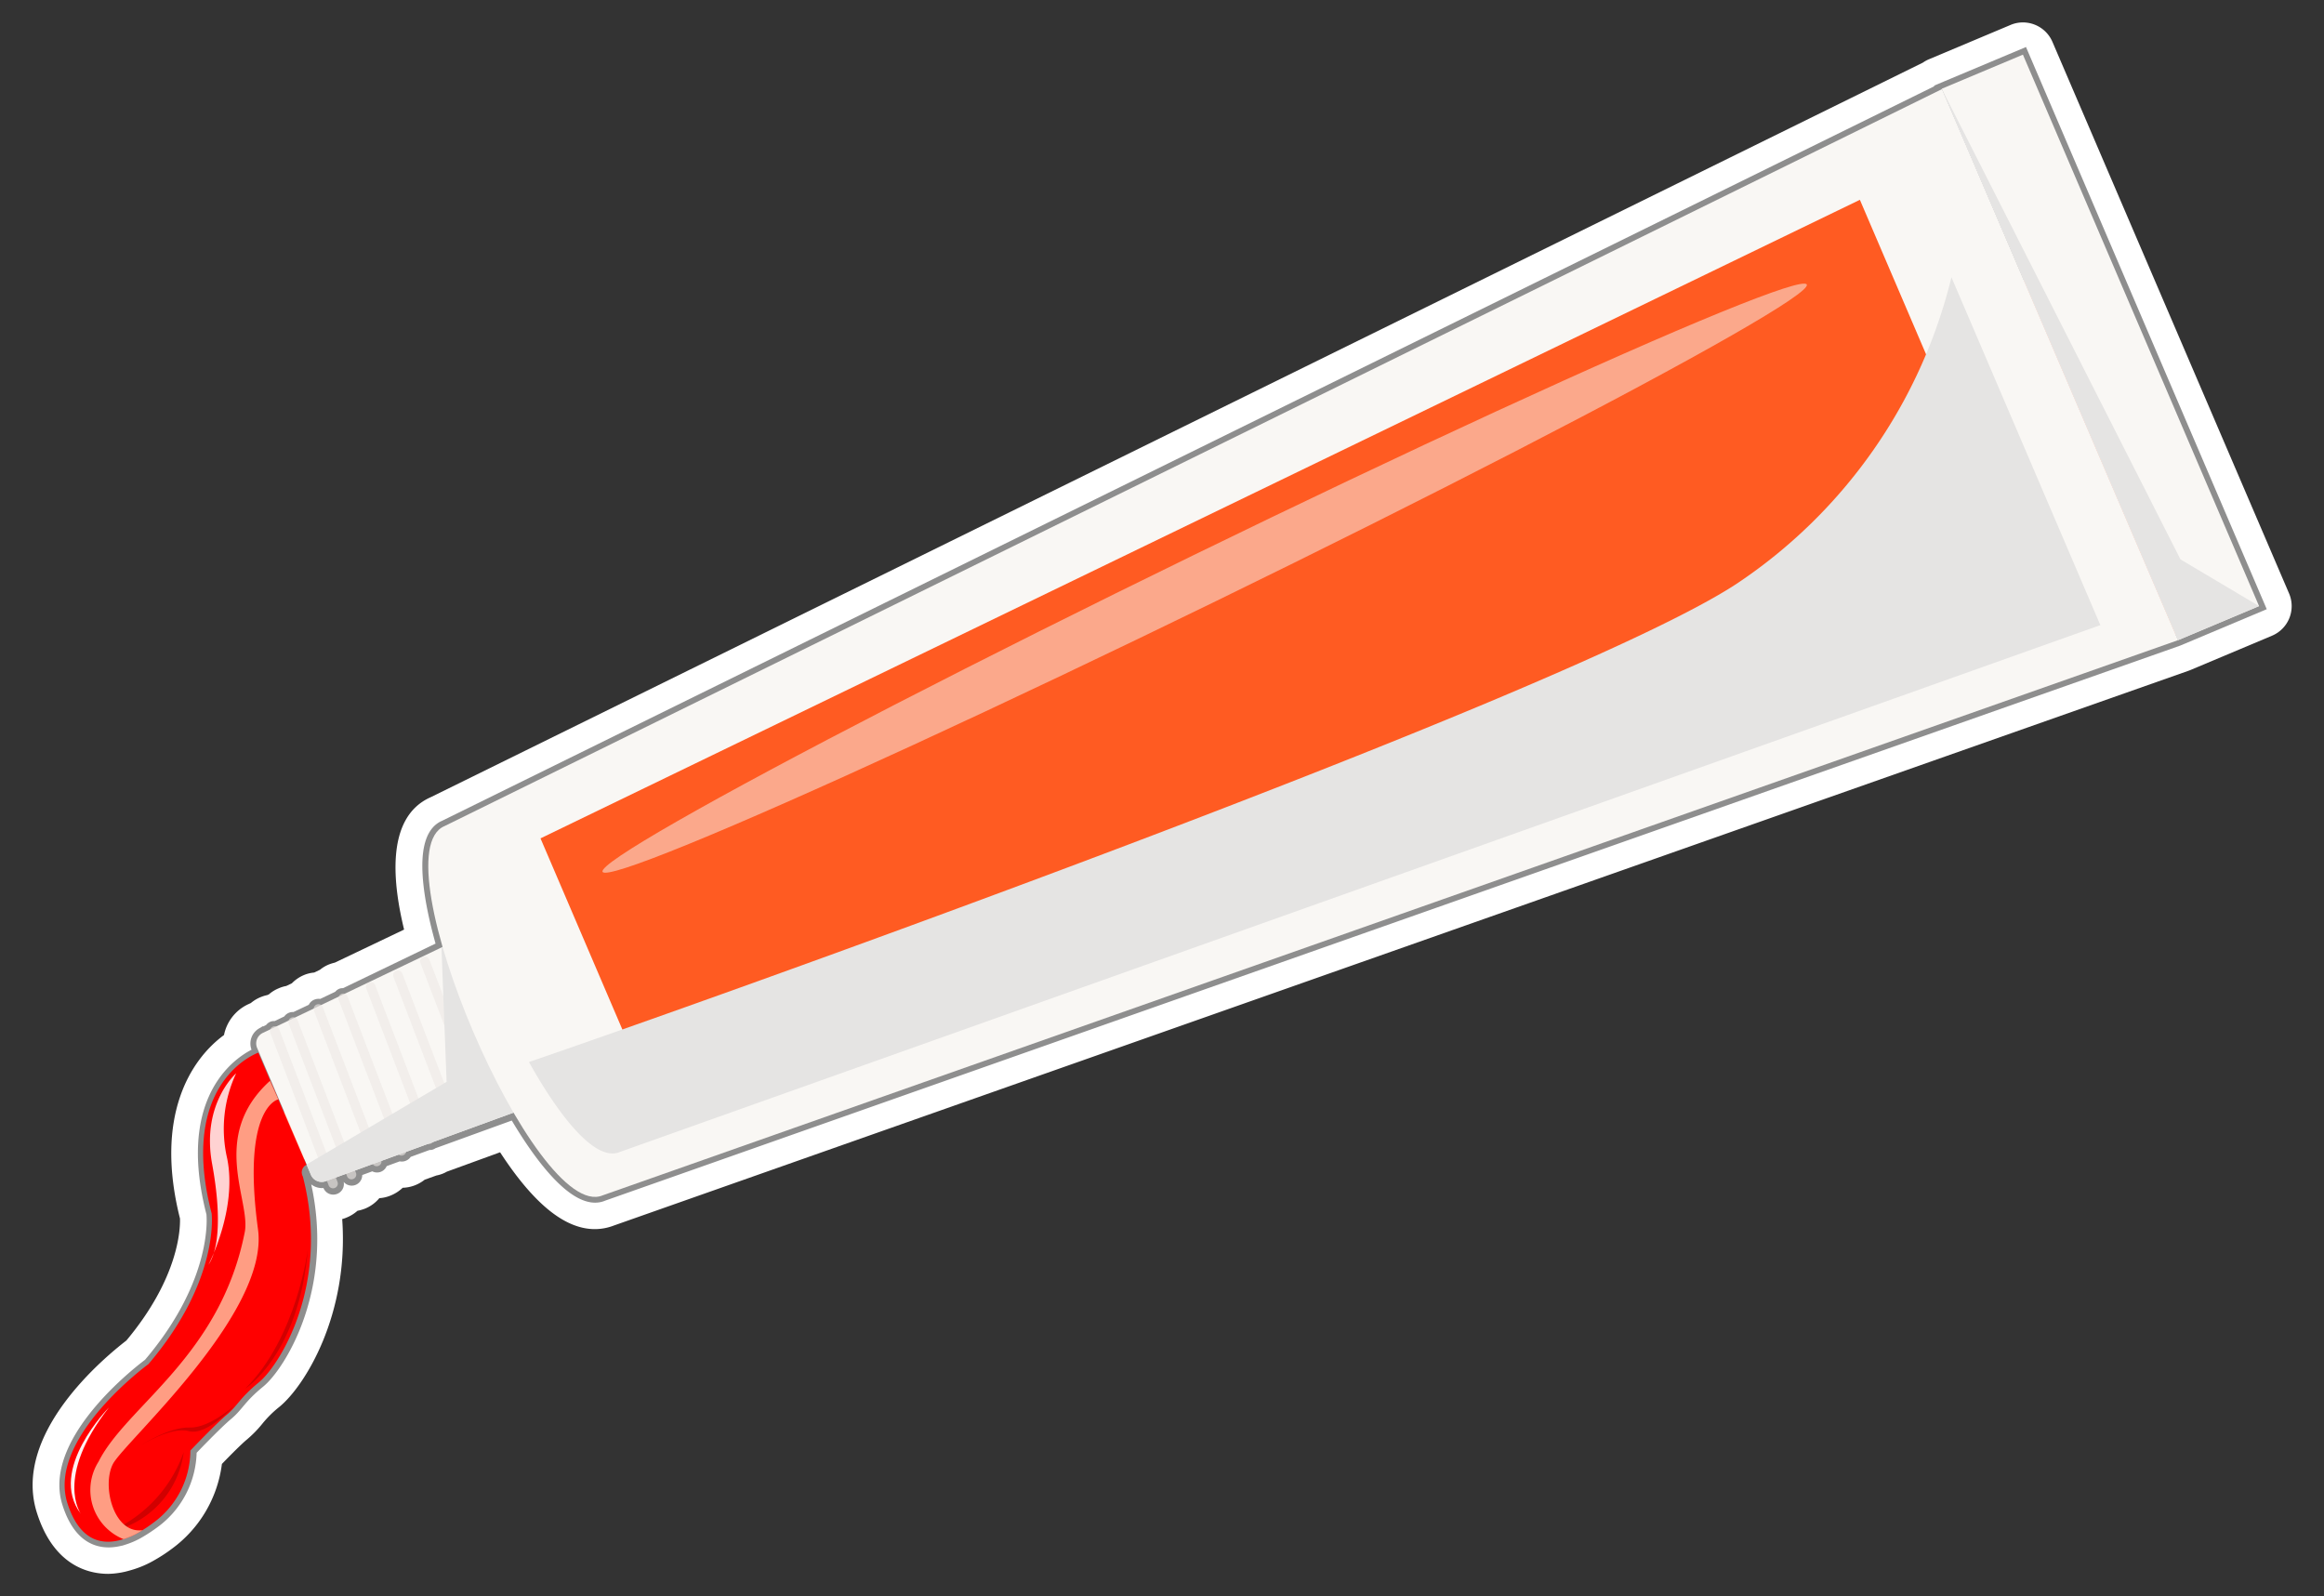 <svg xmlns="http://www.w3.org/2000/svg" xmlns:xlink="http://www.w3.org/1999/xlink" width="198.99" height="136.69" viewBox="0 0 198.99 136.69">
  <rect x="0" y="0" width="198.99" height="136.69" fill="#333333" stroke="none"/>
  <defs>
    <style>
      .a097210c-f495-41d2-9f35-c9ca364a6703 {
        fill: none;
      }

      .a097210c-f495-41d2-9f35-c9ca364a6703, .e84fa32d-acf6-436b-b306-1e184bde5a46 {
        stroke: #323232;
      }

      .a097210c-f495-41d2-9f35-c9ca364a6703, .b465ec66-c787-4711-a2f7-94dec1e1a774, .e84fa32d-acf6-436b-b306-1e184bde5a46 {
        stroke-miterlimit: 10;
      }

      .ba4312a7-43e7-4d9f-8493-705a392151c7 {
        isolation: isolate;
      }

      .e0ecb40e-c33c-497d-a7a4-225975aec971 {
        fill: #fff;
      }

      .b465ec66-c787-4711-a2f7-94dec1e1a774, .b65d6f7a-4309-42de-a208-3776cd195644 {
        fill: #ff9d83;
      }

      .b465ec66-c787-4711-a2f7-94dec1e1a774 {
        stroke: #8e8e8e;
      }

      .ad710ba9-73e0-4ceb-92f8-18c2a38a60be, .bb5dd8fe-5115-44c3-a0d9-133d5cdf8adf {
        fill: #f9f7f4;
      }

      .ea6928b6-8e3a-425b-aaf6-2b49456175a9 {
        fill: #ede8e4;
        opacity: 0.6;
      }

      .aee5ad41-baaf-4340-9c7c-e7ec12836856, .ea6928b6-8e3a-425b-aaf6-2b49456175a9 {
        mix-blend-mode: multiply;
      }

      .aee5ad41-baaf-4340-9c7c-e7ec12836856 {
        fill: #e5e4e3;
      }

      .f45e5c09-04d1-47c0-9878-c956dba91491 {
        fill: #ff5b22;
      }

      .bb5dd8fe-5115-44c3-a0d9-133d5cdf8adf {
        opacity: 0.5;
        mix-blend-mode: screen;
      }

      .ed63e978-d4e6-4832-97af-6df5fe09ab14 {
        fill: red;
      }

      .bccab7fb-fc9a-4b99-a0b2-10d4f3a6f517 {
        fill: #ffd2d2;
      }

      .e981632d-e564-43ac-b42f-6b1d5f966c7e {
        fill: #fff0f0;
      }

      .bf4b712f-3ecf-43ad-867e-ea7ba005c02e {
        fill: #d10000;
      }

      .a8fc5b6c-88cc-4ad5-a435-ba08450ae06e {
        clip-path: url(#b8e8675c-464c-49ec-a5e8-f16d3e7be442);
      }

      .e84fa32d-acf6-436b-b306-1e184bde5a46 {
        fill: #ffb6b6;
      }
    </style>
    <clipPath id="b8e8675c-464c-49ec-a5e8-f16d3e7be442">
      <path class="a097210c-f495-41d2-9f35-c9ca364a6703" d="M238.92,323.12l-2.17-4.43-1.62-3.42-.13-.16c-7.56-15.49-24-49.2-30-62.48-8-17.5-8.09-33.43-20-31.15-3.52.67-11,17.86-13.68,31s-15.11,42-19.13,53.83c-2.08,6.08-4.28,13.43-5.93,19.12h-.11l-.85,3.34c-1,3.57-1.66,5.94-1.66,5.94s7.24-.24,18,2.72l-.27,0-1.79,20.55s0-.09,0-.23l0,.23s-2,6.12,20,4.22c4.31-.37,8-.67,11.3-.89.71,8.68,1.66,20,2.05,24,.67,6.78-.22,18.15-.22,18.15s11.64-6.47,19.67-15.3c7.12-7.84,11.57-12.42,10.52-17,0,0,0,0,0,.06l0-.11v0l0-.1c-.18-1.12-.79-4.79-1.62-9.69l-.77-5.29s-.06-.12-.18-.31c-.28-1.66-.57-3.38-.87-5.14l-1.3-8.08-.1,0c-.38-2.15-.75-4.27-1.11-6.28,5.83-.82,13.29-2,16.48-3.13C238.93,331,240.94,327.07,238.92,323.12Z"/>
    </clipPath>
  </defs>
  <g class="ba4312a7-43e7-4d9f-8493-705a392151c7">
    <g id="a84c3bd0-47d5-4c8a-bde3-3d9eaee6c632" data-name="Layer 5">
      <g>
        <path class="e0ecb40e-c33c-497d-a7a4-225975aec971" d="M9.27,134.77c-1.67,0-4.67-.68-6.11-5.23C1,122.75,9,116.2,10.82,114.79c4.52-5.41,4.62-9.61,4.59-10.45-2.18-8.66.83-13.55,3.77-15.71A3.72,3.72,0,0,1,21.24,86l.24-.11a3.13,3.13,0,0,1,.8-.49,3.22,3.22,0,0,1,.6-.19l.14-.06a3,3,0,0,1,.84-.52,2.88,2.88,0,0,1,.65-.2l.48-.23a3.16,3.16,0,0,1,1-.69,2.9,2.9,0,0,1,.91-.23l.5-.24a3,3,0,0,1,.73-.44,3.74,3.74,0,0,1,.54-.17l5.93-2.83c-.9-3.71-1.7-9.57,2.27-11.33L164.65,5.36a2.65,2.65,0,0,1,.55-.3l6.94-2.92a2.7,2.7,0,0,1,1.07-.22,2.75,2.75,0,0,1,2.53,1.67L196,50.82a2.75,2.75,0,0,1-1.47,3.62l-6.94,2.92-.15.06L52.57,104.94a4.55,4.55,0,0,1-1.64.31c-2.56,0-5.23-2.16-8.11-6.58l-4.56,1.66a2.8,2.8,0,0,1-.3.15,3,3,0,0,1-.6.18l-1,.36a3.18,3.18,0,0,1-1.88.69h0a3.29,3.29,0,0,1-1,.65,3.08,3.08,0,0,1-1,.24,3.11,3.11,0,0,1-1.19.88,3.5,3.5,0,0,1-.68.2,3.26,3.26,0,0,1-.91.57,2.7,2.7,0,0,1-.4.14c.59,8.16-3.19,14.3-5.39,16.09a9.38,9.38,0,0,0-1.46,1.45,9.86,9.86,0,0,1-1.3,1.33c-.45.37-1.38,1.3-2.15,2.1a10.65,10.65,0,0,1-4.28,7.26,13.67,13.67,0,0,1-1.43.94,8.73,8.73,0,0,1-2,.87l-.21.06A6.94,6.94,0,0,1,9.27,134.77Z"/>
        <path class="b465ec66-c787-4711-a2f7-94dec1e1a774" d="M166.26,7.6l7,16.43-7-16.4L38.06,70.74c-2,.84-1.67,5.14-.17,10.33l-.13.06h0l-8.3,4a.42.42,0,0,0-.22,0,.41.41,0,0,0-.2.19l-1.58.75a.44.44,0,0,0-.37,0,.39.39,0,0,0-.24.33l-1.65.78a.4.4,0,0,0-.5.24l-1.1.53a.43.43,0,0,0-.25,0,.41.41,0,0,0-.22.21l-.7.34A1,1,0,0,0,22,89.7l2.36,5.51c-1.09-2.5-2.21-5.1-2.19-5.07s-6.94,2.4-4,13.76c0,0,.72,5.72-5.41,12.91,0,0-8.7,6.35-6.94,11.9,1.07,3.37,3.09,3.61,4.78,3.08h0a6.56,6.56,0,0,0,1.38-.62,13.36,13.36,0,0,0,1.14-.75,7.67,7.67,0,0,0,3.22-6.22s2.15-2.26,3.11-3.06,1.09-1.42,2.78-2.8,6.14-8.3,3.74-17.61a.72.72,0,0,1,.3-1l.39.92a1,1,0,0,0,1.24.53l.12,0,.14.36a.4.4,0,0,0,.54.22h0a.4.4,0,0,0,.22-.51l-.13-.35.87-.32.08.19a.4.4,0,0,0,.75-.29l-.06-.18,1.53-.56a.41.41,0,0,0,.48.13.4.4,0,0,0,.24-.39l1.53-.56a.42.42,0,0,0,.38,0h0a.41.41,0,0,0,.22-.26l1.92-.7a.29.29,0,0,0,.18,0,.41.41,0,0,0,.13-.08l7-2.54c2.72,4.66,5.63,7.88,7.61,7L186.49,54.82l6.94-2.92L183.32,28.29,173.21,4.68Z"/>
        <g>
          <g>
            <path class="ad710ba9-73e0-4ceb-92f8-18c2a38a60be" d="M44.72,95l-16.84,6.15a1,1,0,0,1-1.24-.53L22,89.7a1,1,0,0,1,.48-1.24l16.16-7.73a1,1,0,0,1,1.33.48l5.37,12.55A1,1,0,0,1,44.72,95Z"/>
            <path class="ea6928b6-8e3a-425b-aaf6-2b49456175a9" d="M41,95.53,36,82.46a.41.41,0,0,1,.23-.51h0a.4.4,0,0,1,.53.22l5,13.07a.39.39,0,0,1-.22.51h0A.4.4,0,0,1,41,95.53Z"/>
            <path class="ea6928b6-8e3a-425b-aaf6-2b49456175a9" d="M38.69,96.73l-5-13.08a.4.4,0,0,1,.22-.51h0a.41.41,0,0,1,.54.23l5,13.07a.41.41,0,0,1-.23.51h0A.4.4,0,0,1,38.69,96.73Z"/>
            <path class="ea6928b6-8e3a-425b-aaf6-2b49456175a9" d="M36.36,97.71l-5-13.07a.4.4,0,0,1,.23-.51h0a.4.4,0,0,1,.53.22l5,13.08a.39.39,0,0,1-.23.5h0A.4.4,0,0,1,36.36,97.71Z"/>
            <path class="ea6928b6-8e3a-425b-aaf6-2b49456175a9" d="M34,98.7,29,85.62a.41.41,0,0,1,.23-.51h0a.4.4,0,0,1,.53.22l5,13.08a.4.4,0,0,1-.22.51h0A.4.4,0,0,1,34,98.7Z"/>
            <path class="ea6928b6-8e3a-425b-aaf6-2b49456175a9" d="M31.88,99.61l-5-13.08a.41.41,0,0,1,.23-.51h0a.4.4,0,0,1,.53.22l5,13.08a.4.4,0,0,1-.22.51h0A.4.4,0,0,1,31.88,99.61Z"/>
            <path class="ea6928b6-8e3a-425b-aaf6-2b49456175a9" d="M29.72,100.73l-5-13.08a.4.4,0,0,1,.22-.51h0a.41.41,0,0,1,.54.22l5,13.08a.4.4,0,0,1-.22.51h0A.4.4,0,0,1,29.72,100.73Z"/>
            <path class="ea6928b6-8e3a-425b-aaf6-2b49456175a9" d="M28.14,101.5l-5-13.08a.41.41,0,0,1,.23-.51h0a.4.4,0,0,1,.53.22l5,13.08a.4.4,0,0,1-.22.51h0A.4.4,0,0,1,28.14,101.5Z"/>
            <path class="aee5ad41-baaf-4340-9c7c-e7ec12836856" d="M26.64,100.66l-.4-.94,12-7.08-.44-11.51.83-.4a1,1,0,0,1,1.33.48l5.37,12.55A1,1,0,0,1,44.72,95l-16.84,6.15A1,1,0,0,1,26.64,100.66Z"/>
            <path class="ad710ba9-73e0-4ceb-92f8-18c2a38a60be" d="M186.49,54.82,51.6,102.36c-5.74,2.41-19.28-29.2-13.54-31.62L166.28,7.63Z"/>
            <polygon class="ad710ba9-73e0-4ceb-92f8-18c2a38a60be" points="173.21 4.68 183.32 28.29 193.43 51.9 186.49 54.82 176.38 31.21 166.26 7.6 173.21 4.68"/>
            <polygon class="f45e5c09-04d1-47c0-9878-c956dba91491" points="174.73 53.25 56.55 95.77 46.28 71.79 159.25 17.11 174.73 53.25"/>
            <polygon class="aee5ad41-baaf-4340-9c7c-e7ec12836856" points="176.38 31.21 166.26 7.6 186.7 47.9 193.43 51.9 193.43 51.9 186.49 54.82 176.38 31.21"/>
            <path class="aee5ad41-baaf-4340-9c7c-e7ec12836856" d="M148.68,50a44.08,44.08,0,0,0,18.41-26.26l12.75,29.79L53.06,98.65c-2,.84-5-2.75-7.77-7.71C58.85,86.32,134.09,59.57,148.68,50Z"/>
            <ellipse class="bb5dd8fe-5115-44c3-a0d9-133d5cdf8adf" cx="103.15" cy="49.52" rx="57.36" ry="2.19" transform="translate(-11.27 50.22) rotate(-26)"/>
          </g>
          <g>
            <path class="ed63e978-d4e6-4832-97af-6df5fe09ab14" d="M22.12,90.14s-6.94,2.4-4,13.76c0,0,.72,5.72-5.41,12.91,0,0-8.7,6.35-6.94,11.9s6.08,2.65,7.31,1.72a7.67,7.67,0,0,0,3.22-6.22s2.15-2.26,3.11-3.06,1.09-1.42,2.78-2.8,6.14-8.3,3.74-17.61a.72.72,0,0,1,.31-1S22.09,90.09,22.12,90.14Z"/>
            <path class="bccab7fb-fc9a-4b99-a0b2-10d4f3a6f517" d="M20.22,91.91s-3,2.6-2.06,7.74.38,7.65-.31,8.65c0,0,2.49-4.75,1.6-9.11A11.21,11.21,0,0,1,20.22,91.91Z"/>
            <path class="e981632d-e564-43ac-b42f-6b1d5f966c7e" d="M9.33,120.52s-5.3,5.35-2.4,9.12C6.93,129.64,4.63,126.51,9.33,120.52Z"/>
            <path class="bf4b712f-3ecf-43ad-867e-ea7ba005c02e" d="M15.73,124.34a8,8,0,0,1-6.34,6.82A11.6,11.6,0,0,0,15.73,124.34Z"/>
            <path class="bf4b712f-3ecf-43ad-867e-ea7ba005c02e" d="M11.93,123.84s2.68-1.73,4.24-1.29,4-2.28,4.15-2.4-2.28,2.16-4.07,2.09S11.93,123.84,11.93,123.84Z"/>
            <path class="bf4b712f-3ecf-43ad-867e-ea7ba005c02e" d="M21,118.91S25.6,116,26.36,107C26.36,107,25.43,114.51,21,118.91Z"/>
            <path class="b65d6f7a-4309-42de-a208-3776cd195644" d="M23.83,94.14s-3.16.61-1.74,11.12c1,7.2-11.45,18.23-12.42,20.1s.06,6,2.53,5.67a6.29,6.29,0,0,1-1.62.77,4.54,4.54,0,0,1-2.14-6.64c2.39-4.77,10.43-9,12.52-19.67.52-2.68-3.05-8.21,2.16-12.94Z"/>
          </g>
        </g>
      </g>
    </g>
    <g id="a8f53356-aa3a-4db6-be9f-6b97d222c7ba" data-name="Layer 12">
      <g>
        <g class="a8fc5b6c-88cc-4ad5-a435-ba08450ae06e">
          <g>
            <g>
              <g>
                <path class="e84fa32d-acf6-436b-b306-1e184bde5a46" d="M108.15,134.18a1.69,1.69,0,0,0,1.44-.8,1.61,1.61,0,0,0-.59-2.23l-.13-.08a1.7,1.7,0,0,0-1.69,0v2.82l.13.07A1.64,1.64,0,0,0,108.15,134.18Z"/>
                <path class="e84fa32d-acf6-436b-b306-1e184bde5a46" d="M133.45,122.34a1.68,1.68,0,0,0-2.14,1l-.05.14a1.61,1.61,0,0,0,1,2.1,1.71,1.71,0,0,0,.59.11,1.66,1.66,0,0,0,1.55-1.06l.07-.16A1.63,1.63,0,0,0,133.45,122.34Z"/>
                <path class="e84fa32d-acf6-436b-b306-1e184bde5a46" d="M131,127.66a1.68,1.68,0,0,0-2.34.2l-.1.11a1.6,1.6,0,0,0,.17,2.29,1.69,1.69,0,0,0,2.35-.16l.12-.14A1.6,1.6,0,0,0,131,127.66Z"/>
                <path class="e84fa32d-acf6-436b-b306-1e184bde5a46" d="M124.48,131.23l-.13.07a1.61,1.61,0,0,0-.64,2.22,1.68,1.68,0,0,0,1.45.83,1.72,1.72,0,0,0,.82-.21l.16-.09a1.61,1.61,0,0,0,.61-2.22A1.68,1.68,0,0,0,124.48,131.23Z"/>
                <path class="e84fa32d-acf6-436b-b306-1e184bde5a46" d="M128.92,108.75a1.68,1.68,0,0,0,2.33.27,1.6,1.6,0,0,0,.63-1.36h-3.42a1.52,1.52,0,0,0,.36,1Z"/>
                <path class="e84fa32d-acf6-436b-b306-1e184bde5a46" d="M133.91,116.49a1.65,1.65,0,0,0-1.67,1.63v.15a1.64,1.64,0,0,0,1.65,1.64h0a1.65,1.65,0,0,0,1.66-1.61v-.18A1.64,1.64,0,0,0,133.91,116.49Z"/>
                <path class="e84fa32d-acf6-436b-b306-1e184bde5a46" d="M131.47,113.38a1.65,1.65,0,0,0,1.58,1.12,1.57,1.57,0,0,0,.52-.08,1.62,1.62,0,0,0,1.06-2l-.06-.17a1.66,1.66,0,0,0-2.11-1,1.62,1.62,0,0,0-1,2.06C131.44,113.29,131.45,113.34,131.47,113.38Z"/>
                <path class="e84fa32d-acf6-436b-b306-1e184bde5a46" d="M119.42,133l-.15,0a1.63,1.63,0,0,0,.26,3.24l.27,0,.18,0a1.63,1.63,0,1,0-.56-3.21Z"/>
                <path class="e84fa32d-acf6-436b-b306-1e184bde5a46" d="M114,133l-.15,0a1.67,1.67,0,0,0-2,1.29,1.64,1.64,0,0,0,1.32,1.91l.18,0,.3,0a1.66,1.66,0,0,0,1.64-1.34A1.64,1.64,0,0,0,114,133Z"/>
              </g>
              <g>
                <path class="e84fa32d-acf6-436b-b306-1e184bde5a46" d="M110.8,108.75a1.19,1.19,0,0,0,.58-.15l.1,0a1.19,1.19,0,0,0,.61-.89H109.6a1.12,1.12,0,0,0,.15.49A1.22,1.22,0,0,0,110.8,108.75Z"/>
                <path class="e84fa32d-acf6-436b-b306-1e184bde5a46" d="M122.55,108.78l.1,0a1.17,1.17,0,0,0,.62.18,1.21,1.21,0,0,0,1-.56,1.17,1.17,0,0,0,.16-.79H122A1.16,1.16,0,0,0,122.55,108.78Z"/>
                <path class="e84fa32d-acf6-436b-b306-1e184bde5a46" d="M128.82,121.16a1.21,1.21,0,0,0-1.54.7l0,.1a1.16,1.16,0,0,0,.7,1.51,1.25,1.25,0,0,0,.42.08,1.21,1.21,0,0,0,1.13-.76s0-.08,0-.12A1.17,1.17,0,0,0,128.82,121.16Z"/>
                <path class="e84fa32d-acf6-436b-b306-1e184bde5a46" d="M122.34,127.58l-.09,0a1.16,1.16,0,0,0-.46,1.6,1.22,1.22,0,0,0,1,.6,1.26,1.26,0,0,0,.59-.15l.11-.06A1.16,1.16,0,0,0,124,128,1.22,1.22,0,0,0,122.34,127.58Z"/>
                <path class="e84fa32d-acf6-436b-b306-1e184bde5a46" d="M127.36,114.6l0,.1a1.21,1.21,0,0,0,1.14.81,1.19,1.19,0,0,0,.37-.06,1.17,1.17,0,0,0,.77-1.48s0-.09,0-.13a1.21,1.21,0,0,0-1.52-.73A1.16,1.16,0,0,0,127.36,114.6Z"/>
                <path class="e84fa32d-acf6-436b-b306-1e184bde5a46" d="M125.55,111.36a1.22,1.22,0,0,0,.94.44,1.2,1.2,0,0,0,.74-.25,1.16,1.16,0,0,0,.2-1.65l-.08-.1a1.21,1.21,0,0,0-1.69-.18,1.15,1.15,0,0,0-.18,1.65Z"/>
                <path class="e84fa32d-acf6-436b-b306-1e184bde5a46" d="M129.15,116.94a1.19,1.19,0,0,0-1.2,1.18v.11a1.18,1.18,0,0,0,1.19,1.18h0a1.19,1.19,0,0,0,1.2-1.16v-.13A1.19,1.19,0,0,0,129.15,116.94Z"/>
                <path class="e84fa32d-acf6-436b-b306-1e184bde5a46" d="M125.33,125.14l-.07.08a1.16,1.16,0,0,0,.12,1.66,1.24,1.24,0,0,0,.79.29,1.19,1.19,0,0,0,.9-.41l.09-.1A1.16,1.16,0,0,0,127,125,1.23,1.23,0,0,0,125.33,125.14Z"/>
                <path class="e84fa32d-acf6-436b-b306-1e184bde5a46" d="M114.81,128.84l-.1,0a1.2,1.2,0,0,0-1.41.93,1.17,1.17,0,0,0,1,1.38l.13,0a.82.82,0,0,0,.22,0,1.2,1.2,0,0,0,1.18-1A1.19,1.19,0,0,0,114.81,128.84Z"/>
                <path class="e84fa32d-acf6-436b-b306-1e184bde5a46" d="M108.06,126.71a1.17,1.17,0,0,0,.16-1.66l-.07-.08a1.19,1.19,0,0,0-1-.43V127l.11,0A1.25,1.25,0,0,0,108.06,126.71Z"/>
                <path class="e84fa32d-acf6-436b-b306-1e184bde5a46" d="M118.7,128.86l-.11,0a1.17,1.17,0,0,0-1,1.34,1.2,1.2,0,0,0,1.19,1H119l.13,0a1.18,1.18,0,1,0-.4-2.32Z"/>
                <path class="e84fa32d-acf6-436b-b306-1e184bde5a46" d="M111.17,127.52l-.09-.06a1.22,1.22,0,0,0-1.65.41,1.16,1.16,0,0,0,.41,1.61l.12.06a1.2,1.2,0,0,0,1.64-.41A1.15,1.15,0,0,0,111.17,127.52Z"/>
                <path class="e84fa32d-acf6-436b-b306-1e184bde5a46" d="M108.37,111a.46.46,0,0,0,.07-.07,1.16,1.16,0,0,0-.1-1.66,1.21,1.21,0,0,0-1.16-.24v2.34a.92.92,0,0,0,.29,0A1.19,1.19,0,0,0,108.37,111Z"/>
                <path class="e84fa32d-acf6-436b-b306-1e184bde5a46" d="M107.19,111.51a1.27,1.27,0,0,0,.28,0v-.25a.85.85,0,0,1-.23,0Z"/>
                <path class="e84fa32d-acf6-436b-b306-1e184bde5a46" d="M107.29,126.85h-.11v.25h.11Z"/>
                <path class="e84fa32d-acf6-436b-b306-1e184bde5a46" d="M110.29,129.8l.27,0v-.25a.82.82,0,0,1-.22,0Z"/>
                <path class="e84fa32d-acf6-436b-b306-1e184bde5a46" d="M123,109.1a1.24,1.24,0,0,0,.27,0v-.25a.82.82,0,0,1-.22,0Z"/>
                <path class="e84fa32d-acf6-436b-b306-1e184bde5a46" d="M128.08,123.64a1.33,1.33,0,0,0,.28,0v-.25a.82.82,0,0,1-.22,0Z"/>
                <path class="e84fa32d-acf6-436b-b306-1e184bde5a46" d="M128.25,115.6a1.33,1.33,0,0,0,.28,0v-.25l-.22,0Z"/>
                <path class="e84fa32d-acf6-436b-b306-1e184bde5a46" d="M128.92,119.26l0,.25.27,0h0v-.24A.83.83,0,0,1,128.92,119.26Z"/>
                <path class="e84fa32d-acf6-436b-b306-1e184bde5a46" d="M110.52,108.85l.28,0v-.24a.91.91,0,0,1-.23,0Z"/>
                <path class="e84fa32d-acf6-436b-b306-1e184bde5a46" d="M126.21,111.9a1.33,1.33,0,0,0,.28,0v-.25l-.23,0Z"/>
                <path class="e84fa32d-acf6-436b-b306-1e184bde5a46" d="M118.5,131.31a1.27,1.27,0,0,0,.28,0v-.25l-.23,0Z"/>
                <path class="e84fa32d-acf6-436b-b306-1e184bde5a46" d="M114.37,131l-.05.25h0l.24,0v-.25l-.19,0Z"/>
                <path class="e84fa32d-acf6-436b-b306-1e184bde5a46" d="M125.89,127.26a1.27,1.27,0,0,0,.28,0V127l-.23,0Z"/>
                <path class="e84fa32d-acf6-436b-b306-1e184bde5a46" d="M122.56,129.93a1.32,1.32,0,0,0,.28,0v-.24a.91.91,0,0,1-.23,0Z"/>
              </g>
              <path class="e84fa32d-acf6-436b-b306-1e184bde5a46" d="M117.22,120.81a.26.26,0,0,1-.25-.21.24.24,0,0,1,.21-.27h0a.26.26,0,0,1,.29.2.25.25,0,0,1-.21.28h-.06Zm-.86,0h-.08a.24.24,0,0,1-.19-.28.24.24,0,0,1,.29-.2h0a.24.24,0,0,1,0,.48Zm1.69-.28a.24.24,0,0,1-.12-.45h0a.25.25,0,0,1,.34.09.24.24,0,0,1-.09.33h0A.24.24,0,0,1,118.05,120.52Zm-2.52,0a.2.2,0,0,1-.13,0h0a.24.24,0,0,1-.09-.33.26.26,0,0,1,.34-.09l0,0a.23.23,0,0,1,.09.33A.27.27,0,0,1,115.53,120.5Zm3.21-.53a.23.23,0,0,1-.16-.06.23.23,0,0,1,0-.34h0a.24.24,0,1,1,.37.31v0A.24.24,0,0,1,118.74,120Zm-3.89,0a.27.27,0,0,1-.19-.08l0,0a.25.25,0,0,1,0-.34.25.25,0,0,1,.35,0v0a.24.24,0,0,1,0,.34A.24.24,0,0,1,114.85,119.93Zm4.34-.7-.09,0a.24.24,0,0,1-.14-.31v0a.24.24,0,0,1,.31-.14.23.23,0,0,1,.15.31v0A.25.25,0,0,1,119.19,119.23Zm-4.77,0a.25.25,0,0,1-.24-.16v0a.24.24,0,0,1,.16-.3.23.23,0,0,1,.31.15v0a.25.25,0,0,1-.15.31Zm4.93-.8h0a.23.23,0,0,1-.24-.25v0a.25.25,0,0,1,.49,0v0A.25.25,0,0,1,119.35,118.38Zm-5.08,0h0a.26.26,0,0,1-.25-.25v0a.23.23,0,0,1,.24-.23h0a.24.24,0,0,1,.24.24v0A.25.25,0,0,1,114.27,118.33Zm5-.76a.24.24,0,0,1-.23-.16v0a.25.25,0,0,1,.16-.31.24.24,0,0,1,.31.15v0a.24.24,0,0,1-.16.3Zm-4.79-.1h-.08a.25.25,0,0,1-.15-.31v0a.27.27,0,0,1,.32-.14.24.24,0,0,1,.14.32v0A.27.27,0,0,1,114.43,117.47Zm4.37-.66a.25.25,0,0,1-.19-.09v0a.24.24,0,0,1,0-.34.25.25,0,0,1,.35,0l0,0a.24.24,0,0,1,0,.34A.3.3,0,0,1,118.8,116.81Zm-3.91-.08a.23.23,0,0,1-.16-.06.23.23,0,0,1,0-.34l0,0a.25.25,0,0,1,.35,0,.24.24,0,0,1,0,.34v0A.27.27,0,0,1,114.89,116.73Zm3.25-.5a.31.31,0,0,1-.13,0h0a.24.24,0,0,1-.08-.33.25.25,0,0,1,.34-.09l0,0a.24.24,0,0,1-.13.44Zm-2.57,0a.24.24,0,0,1-.12-.45h0a.23.23,0,0,1,.33.09.24.24,0,0,1-.1.33h0A.24.24,0,0,1,115.57,116.18Zm1.75-.26h-.07a.25.25,0,0,1-.2-.29.26.26,0,0,1,.29-.19h0a.23.23,0,0,1,.19.28A.25.25,0,0,1,117.32,115.92Zm-.91,0a.24.24,0,0,1-.24-.21.23.23,0,0,1,.2-.27h0a.25.25,0,0,1,.28.21.24.24,0,0,1-.21.27h-.06Z"/>
              <path class="e84fa32d-acf6-436b-b306-1e184bde5a46" d="M117.58,123.24a.45.45,0,0,1-.46-.39.46.46,0,0,1,.39-.53h0a.45.45,0,0,1,.54.37.46.46,0,0,1-.38.53h-.13Zm-1.63,0h-.14a.45.45,0,0,1-.37-.53.47.47,0,0,1,.55-.37h0a.46.46,0,0,1-.08.91Zm3.22-.52a.49.49,0,0,1-.41-.24.46.46,0,0,1,.18-.63l0,0a.48.48,0,0,1,.64.17.46.46,0,0,1-.17.63l0,0A.46.46,0,0,1,119.17,122.7Zm-4.8,0a.42.42,0,0,1-.24-.07l0,0a.46.46,0,0,1-.16-.63.48.48,0,0,1,.65-.16l0,0a.46.46,0,0,1-.24.86Zm6.1-1a.41.41,0,0,1-.3-.11.45.45,0,0,1,0-.65l0,0a.48.48,0,0,1,.67,0,.45.45,0,0,1,0,.64l0,0A.46.46,0,0,1,120.47,121.65Zm-7.38-.07a.5.5,0,0,1-.37-.17l0,0a.45.45,0,0,1,.07-.64.48.48,0,0,1,.66.06l0,0a.45.45,0,0,1-.06.64A.5.5,0,0,1,113.09,121.58Zm8.24-1.34a.47.47,0,0,1-.44-.62l0,0a.48.48,0,0,1,.6-.28.46.46,0,0,1,.28.59l0,0A.48.48,0,0,1,121.33,120.24Zm-9.07-.09a.48.48,0,0,1-.45-.31v0a.45.45,0,0,1,.29-.58.48.48,0,0,1,.6.28v0a.46.46,0,0,1-.29.59A.4.4,0,0,1,112.26,120.15Zm9.38-1.53h0a.47.47,0,0,1-.47-.47v0a.47.47,0,0,1,.94,0v0A.47.47,0,0,1,121.64,118.62Zm-9.66-.1h0a.47.47,0,0,1-.47-.46v0a.47.47,0,0,1,.47-.45h0a.45.45,0,0,1,.46.47v0A.46.46,0,0,1,112,118.52Zm9.42-1.43a.47.47,0,0,1-.45-.32v0a.45.45,0,0,1,.29-.58.48.48,0,0,1,.6.29v0a.45.45,0,0,1-.3.58Zm-9.11-.19a.47.47,0,0,1-.44-.62l0,0a.49.49,0,0,1,.61-.26.47.47,0,0,1,.27.6l0,0A.47.47,0,0,1,112.29,116.9Zm8.31-1.26a.48.48,0,0,1-.37-.17l0,0a.45.45,0,0,1,.07-.64.49.49,0,0,1,.67.07l0,0a.45.45,0,0,1-.08.64A.46.46,0,0,1,120.6,115.64Zm-7.45-.15a.5.5,0,0,1-.3-.11.45.45,0,0,1,0-.65l0,0a.48.48,0,0,1,.67,0,.46.46,0,0,1,0,.65l0,0A.48.48,0,0,1,113.15,115.49Zm6.19-.94a.51.51,0,0,1-.24-.07l0,0a.45.45,0,0,1-.16-.63.47.47,0,0,1,.64-.16l0,0a.45.45,0,0,1,.15.63A.47.47,0,0,1,119.34,114.55Zm-4.88-.1a.46.46,0,0,1-.41-.24.46.46,0,0,1,.18-.63l0,0a.48.48,0,0,1,.64.18.45.45,0,0,1-.19.63l0,0A.49.49,0,0,1,114.46,114.45Zm3.32-.51h-.14a.45.45,0,0,1-.37-.53.47.47,0,0,1,.55-.37h.05a.46.46,0,0,1,.37.54A.47.47,0,0,1,117.78,113.94Zm-1.73,0A.46.46,0,0,1,116,113H116a.48.48,0,0,1,.53.39.46.46,0,0,1-.4.52h-.11Z"/>
              <path class="e84fa32d-acf6-436b-b306-1e184bde5a46" d="M118.1,126.71a.77.77,0,0,1-.12-1.54h.07a.79.79,0,0,1,.91.63.78.78,0,0,1-.65.89l-.08,0Zm-2.74,0h-.14l-.09,0a.76.76,0,0,1-.62-.9.78.78,0,0,1,.92-.61h.07a.77.77,0,0,1,.63.9A.78.78,0,0,1,115.36,126.68Zm5.41-.88a.78.78,0,0,1-.69-.39.76.76,0,0,1,.3-1l.06,0a.81.81,0,0,1,1.08.29.77.77,0,0,1-.29,1l-.08,0A.75.75,0,0,1,120.77,125.8Zm-8.06-.08a.86.86,0,0,1-.4-.11l-.07,0a.77.77,0,0,1-.27-1.06.8.8,0,0,1,1.08-.26l.06,0a.76.76,0,0,1,.28,1.06A.79.79,0,0,1,112.71,125.72ZM123,124.05a.8.8,0,0,1-.52-.19.75.75,0,0,1-.08-1.08l.05-.06a.81.81,0,0,1,1.11-.09.77.77,0,0,1,.09,1.09l0,.06A.8.8,0,0,1,123,124.05Zm-12.38-.12a.8.8,0,0,1-.61-.28l-.06-.07a.76.76,0,0,1,.12-1.08.8.8,0,0,1,1.11.11l0,0a.77.77,0,0,1-.1,1.09A.81.81,0,0,1,110.57,123.93Zm13.82-2.25a.92.92,0,0,1-.28-.05.77.77,0,0,1-.46-1l0-.06a.79.79,0,0,1,1-.46.77.77,0,0,1,.47,1l0,.08A.79.79,0,0,1,124.39,121.68Zm-15.21-.16a.79.79,0,0,1-.75-.51l0-.08a.77.77,0,0,1,.5-1,.79.79,0,0,1,1,.48l0,.07a.77.77,0,0,1-.48,1A.82.82,0,0,1,109.18,121.52ZM124.91,119h0a.77.77,0,0,1-.78-.77v-.08a.79.79,0,0,1,1.58,0v.09A.77.77,0,0,1,124.91,119Zm-16.19-.16h0a.77.77,0,0,1-.78-.78v-.08a.79.79,0,0,1,.79-.76h0a.79.79,0,0,1,.78.79V118A.77.77,0,0,1,108.72,118.8Zm15.78-2.4a.8.8,0,0,1-.75-.53l0-.06a.76.76,0,0,1,.49-1,.79.79,0,0,1,1,.48l0,.08a.78.78,0,0,1-.75,1Zm-15.26-.31a.87.87,0,0,1-.28,0,.77.77,0,0,1-.46-1l0-.08a.79.79,0,0,1,1-.43.75.75,0,0,1,.45,1l0,.07A.79.79,0,0,1,109.24,116.09ZM123.16,114a.81.81,0,0,1-.62-.29l0-.06a.76.76,0,0,1,.12-1.08.79.79,0,0,1,1.11.12l0,.06a.78.78,0,0,1-.62,1.25Zm-12.48-.26a.79.79,0,0,1-.51-.18.77.77,0,0,1-.09-1.09l.06-.06a.8.8,0,0,1,1.11-.07.76.76,0,0,1,.07,1.09l0,0A.83.83,0,0,1,110.68,113.71Zm10.37-1.57a.78.78,0,0,1-.41-.12l-.06,0a.77.77,0,0,1-.27-1.06.79.79,0,0,1,1.08-.26l.08,0a.76.76,0,0,1,.25,1.06A.78.78,0,0,1,121.05,112.14Zm-8.18-.17a.77.77,0,0,1-.69-.4.76.76,0,0,1,.3-1l.08,0a.79.79,0,0,1,1.06.31.77.77,0,0,1-.31,1l-.06,0A.75.75,0,0,1,112.87,112Zm5.56-.85h-.16l-.07,0a.76.76,0,0,1-.62-.9.78.78,0,0,1,.92-.61l.09,0a.77.77,0,0,1,.61.91A.78.78,0,0,1,118.43,111.12Zm-2.9-.06a.78.78,0,0,1-.78-.65.78.78,0,0,1,.66-.88h.08a.8.8,0,0,1,.9.65.78.78,0,0,1-.67.87h-.19Z"/>
            </g>
            <g>
              <g>
                <path class="e84fa32d-acf6-436b-b306-1e184bde5a46" d="M181.77,107.9a1.61,1.61,0,0,0,.47-.24h-2a1.65,1.65,0,0,0,1,.32A1.57,1.57,0,0,0,181.77,107.9Z"/>
                <path class="e84fa32d-acf6-436b-b306-1e184bde5a46" d="M150.46,116.63a.69.69,0,0,1-.05-.13,1.67,1.67,0,0,0-2.11-1,1.62,1.62,0,0,0-1,2.07l.06.17a1.65,1.65,0,0,0,1.57,1.08,1.76,1.76,0,0,0,.55-.09A1.63,1.63,0,0,0,150.46,116.63Z"/>
                <path class="e84fa32d-acf6-436b-b306-1e184bde5a46" d="M179.15,121.14a1.68,1.68,0,0,0-2.34.2l-.09.11a1.58,1.58,0,0,0,.17,2.29,1.64,1.64,0,0,0,1.08.4,1.68,1.68,0,0,0,1.26-.56l.12-.14A1.6,1.6,0,0,0,179.15,121.14Z"/>
                <path class="e84fa32d-acf6-436b-b306-1e184bde5a46" d="M181.65,115.82a1.68,1.68,0,0,0-2.14,1l0,.13a1.62,1.62,0,0,0,1,2.1,1.71,1.71,0,0,0,.59.11,1.65,1.65,0,0,0,1.55-1.06,1.11,1.11,0,0,0,.07-.16A1.63,1.63,0,0,0,181.65,115.82Z"/>
                <path class="e84fa32d-acf6-436b-b306-1e184bde5a46" d="M182.11,110a1.65,1.65,0,0,0-1.67,1.63v.15a1.64,1.64,0,0,0,1.65,1.64h0a1.65,1.65,0,0,0,1.66-1.61v-.18A1.64,1.64,0,0,0,182.11,110Z"/>
                <path class="e84fa32d-acf6-436b-b306-1e184bde5a46" d="M172.68,124.71l-.13.07a1.61,1.61,0,0,0-.64,2.22,1.68,1.68,0,0,0,1.45.83,1.72,1.72,0,0,0,.82-.21l.16-.09a1.61,1.61,0,0,0,.61-2.22A1.68,1.68,0,0,0,172.68,124.71Z"/>
                <path class="e84fa32d-acf6-436b-b306-1e184bde5a46" d="M153,121.1a1.68,1.68,0,0,0-2.34-.24,1.62,1.62,0,0,0-.25,2.29l.12.13a1.67,1.67,0,0,0,2.34.22,1.61,1.61,0,0,0,.23-2.29Z"/>
                <path class="e84fa32d-acf6-436b-b306-1e184bde5a46" d="M167.62,126.49l-.15,0a1.63,1.63,0,0,0,.26,3.24l.27,0,.18,0a1.62,1.62,0,0,0,1.36-1.88A1.65,1.65,0,0,0,167.62,126.49Z"/>
                <path class="e84fa32d-acf6-436b-b306-1e184bde5a46" d="M157.2,124.63l-.13-.08a1.68,1.68,0,0,0-2.28.56,1.6,1.6,0,0,0,.57,2.23l.15.1a1.74,1.74,0,0,0,.85.22,1.67,1.67,0,0,0,1.43-.8A1.61,1.61,0,0,0,157.2,124.63Z"/>
                <path class="e84fa32d-acf6-436b-b306-1e184bde5a46" d="M147.92,113.05a1.65,1.65,0,0,0,1.66-1.61v-.15a1.64,1.64,0,0,0-1.63-1.66h0a1.65,1.65,0,0,0-1.66,1.6v.17a1.65,1.65,0,0,0,1.65,1.65Z"/>
                <path class="e84fa32d-acf6-436b-b306-1e184bde5a46" d="M162.24,126.46l-.14,0a1.66,1.66,0,0,0-1.95,1.29,1.62,1.62,0,0,0,1.31,1.91l.19,0,.29,0a1.66,1.66,0,0,0,1.64-1.34A1.64,1.64,0,0,0,162.24,126.46Z"/>
              </g>
              <g>
                <path class="e84fa32d-acf6-436b-b306-1e184bde5a46" d="M175.59,108.18a1.21,1.21,0,0,0,1.14.81,1.26,1.26,0,0,0,.38-.06,1.18,1.18,0,0,0,.81-1.27H175.5a1,1,0,0,0,.06.42Z"/>
                <path class="e84fa32d-acf6-436b-b306-1e184bde5a46" d="M153,108.43a1.31,1.31,0,0,0,.43.08,1.2,1.2,0,0,0,1.12-.76l0-.09h-2.3A1.17,1.17,0,0,0,153,108.43Z"/>
                <path class="e84fa32d-acf6-436b-b306-1e184bde5a46" d="M159.37,121l-.09,0a1.21,1.21,0,0,0-1.65.4A1.17,1.17,0,0,0,158,123l.12.07a1.22,1.22,0,0,0,1.64-.42A1.15,1.15,0,0,0,159.37,121Z"/>
                <path class="e84fa32d-acf6-436b-b306-1e184bde5a46" d="M177,114.64a1.21,1.21,0,0,0-1.54.7l0,.1a1.17,1.17,0,0,0,.7,1.51,1,1,0,0,0,.42.08,1.2,1.2,0,0,0,1.13-.76s0-.08,0-.12A1.17,1.17,0,0,0,177,114.64Z"/>
                <path class="e84fa32d-acf6-436b-b306-1e184bde5a46" d="M173.53,118.63l-.07.07a1.16,1.16,0,0,0,.12,1.66,1.24,1.24,0,0,0,.79.29,1.23,1.23,0,0,0,.91-.41l.08-.1a1.16,1.16,0,0,0-.14-1.66A1.22,1.22,0,0,0,173.53,118.63Z"/>
                <path class="e84fa32d-acf6-436b-b306-1e184bde5a46" d="M170.55,121.06l-.1,0a1.16,1.16,0,0,0-.46,1.6,1.2,1.2,0,0,0,1,.6,1.26,1.26,0,0,0,.59-.15l.11-.06a1.15,1.15,0,0,0,.44-1.61A1.21,1.21,0,0,0,170.55,121.06Z"/>
                <path class="e84fa32d-acf6-436b-b306-1e184bde5a46" d="M177.35,110.42a1.19,1.19,0,0,0-1.2,1.18v.11a1.18,1.18,0,0,0,1.19,1.18h0a1.18,1.18,0,0,0,1.2-1.16v-.13A1.19,1.19,0,0,0,177.35,110.42Z"/>
                <path class="e84fa32d-acf6-436b-b306-1e184bde5a46" d="M163,122.32l-.1,0a1.21,1.21,0,0,0-1.41.93,1.17,1.17,0,0,0,.95,1.38l.13,0a.86.86,0,0,0,.22,0,1.17,1.17,0,0,0,.21-2.33Z"/>
                <path class="e84fa32d-acf6-436b-b306-1e184bde5a46" d="M156.35,118.45a1.22,1.22,0,0,0-1.69-.17,1.17,1.17,0,0,0-.18,1.65l.09.1a1.22,1.22,0,0,0,.92.43,1.25,1.25,0,0,0,.77-.27,1.17,1.17,0,0,0,.16-1.66Z"/>
                <path class="e84fa32d-acf6-436b-b306-1e184bde5a46" d="M166.9,122.34l-.11,0a1.17,1.17,0,0,0-1,1.34,1.2,1.2,0,0,0,1.19,1h.19l.13,0a1.18,1.18,0,1,0-.4-2.32Z"/>
                <path class="e84fa32d-acf6-436b-b306-1e184bde5a46" d="M154.51,115.23l0-.1a1.2,1.2,0,0,0-1.52-.73,1.17,1.17,0,0,0-.75,1.49l0,.12a1.22,1.22,0,0,0,1.14.79,1.46,1.46,0,0,0,.4-.07A1.18,1.18,0,0,0,154.51,115.23Z"/>
                <path class="e84fa32d-acf6-436b-b306-1e184bde5a46" d="M152.68,112.64a1.19,1.19,0,0,0,1.2-1.16v-.1a1.19,1.19,0,0,0-1.18-1.2h0a1.18,1.18,0,0,0-1.2,1.15v.13a1.19,1.19,0,0,0,1.19,1.18Z"/>
                <path class="e84fa32d-acf6-436b-b306-1e184bde5a46" d="M153.1,116.89a1.27,1.27,0,0,0,.28,0v-.25l-.23,0Z"/>
                <path class="e84fa32d-acf6-436b-b306-1e184bde5a46" d="M153.19,108.6a1.27,1.27,0,0,0,.28,0v-.25a.9.9,0,0,1-.23,0Z"/>
                <path class="e84fa32d-acf6-436b-b306-1e184bde5a46" d="M152.45,112.5l0,.24a1.09,1.09,0,0,0,.26,0h0l0-.25Z"/>
                <path class="e84fa32d-acf6-436b-b306-1e184bde5a46" d="M170.76,123.41a1.33,1.33,0,0,0,.28,0v-.25a.83.83,0,0,1-.22,0Z"/>
                <path class="e84fa32d-acf6-436b-b306-1e184bde5a46" d="M155.22,120.55a1.24,1.24,0,0,0,.27,0v-.25l-.22,0Z"/>
                <path class="e84fa32d-acf6-436b-b306-1e184bde5a46" d="M176.28,117.12l.28,0v-.24a.83.83,0,0,1-.22,0Z"/>
                <path class="e84fa32d-acf6-436b-b306-1e184bde5a46" d="M176.45,109.08a1.33,1.33,0,0,0,.28,0v-.25l-.22,0Z"/>
                <path class="e84fa32d-acf6-436b-b306-1e184bde5a46" d="M177.13,112.74l-.06.25a2.48,2.48,0,0,0,.27,0h0v-.25A.76.76,0,0,1,177.13,112.74Z"/>
                <path class="e84fa32d-acf6-436b-b306-1e184bde5a46" d="M174.09,120.74a1.27,1.27,0,0,0,.28,0v-.25l-.23,0Z"/>
                <path class="e84fa32d-acf6-436b-b306-1e184bde5a46" d="M158.49,123.28a1.24,1.24,0,0,0,.27,0v-.25a.82.82,0,0,1-.22,0Z"/>
                <path class="e84fa32d-acf6-436b-b306-1e184bde5a46" d="M162.57,124.51l0,.24h0l.24,0v-.25l-.19,0Z"/>
                <path class="e84fa32d-acf6-436b-b306-1e184bde5a46" d="M166.7,124.79a1.27,1.27,0,0,0,.28,0v-.25l-.23,0Z"/>
              </g>
              <path class="e84fa32d-acf6-436b-b306-1e184bde5a46" d="M165.42,114.29a.26.26,0,0,1-.25-.21.24.24,0,0,1,.21-.27h0a.26.26,0,0,1,.29.2.25.25,0,0,1-.21.28h-.06Zm-.86,0h-.07a.24.24,0,0,1-.2-.28.26.26,0,0,1,.29-.2h0a.24.24,0,0,1,.2.28A.25.25,0,0,1,164.56,114.28Zm1.69-.28a.24.24,0,0,1-.12-.45h0a.25.25,0,0,1,.34.09.24.24,0,0,1-.09.33h0A.21.21,0,0,1,166.25,114Zm-2.52,0a.2.2,0,0,1-.13,0h0a.24.24,0,0,1-.09-.33.25.25,0,0,1,.34-.08h0a.23.23,0,0,1,.09.33A.27.27,0,0,1,163.73,114Zm3.21-.53a.28.28,0,0,1-.16,0,.24.24,0,0,1,0-.35h0a.24.24,0,0,1,.34,0,.23.23,0,0,1,0,.34v0A.24.24,0,0,1,166.94,113.45Zm-3.89,0a.27.27,0,0,1-.19-.08v0a.24.24,0,0,1,0-.34.25.25,0,0,1,.35,0v0a.23.23,0,0,1,0,.34A.24.24,0,0,1,163.05,113.41Zm4.34-.7-.09,0a.24.24,0,0,1-.14-.31v0a.24.24,0,0,1,.31-.14.23.23,0,0,1,.15.31v0A.24.24,0,0,1,167.39,112.71Zm-4.77,0a.26.26,0,0,1-.24-.16v0a.24.24,0,0,1,.16-.3.23.23,0,0,1,.31.15v0a.24.24,0,0,1-.15.31Zm4.93-.8h0a.23.23,0,0,1-.24-.25v0a.25.25,0,0,1,.49,0v0A.25.25,0,0,1,167.55,111.86Zm-5.08,0h0a.24.24,0,0,1-.24-.25v0a.24.24,0,0,1,.24-.24h0a.25.25,0,0,1,.24.25v0A.25.25,0,0,1,162.47,111.81Zm5-.76a.24.24,0,0,1-.24-.16v0a.25.25,0,0,1,.16-.31.24.24,0,0,1,.31.15v0a.24.24,0,0,1-.16.3Zm-4.79-.1h-.09a.25.25,0,0,1-.15-.31v0a.27.27,0,0,1,.32-.14.26.26,0,0,1,.15.32v0A.24.24,0,0,1,162.64,111Zm4.37-.66a.25.25,0,0,1-.2-.09v0a.24.24,0,0,1,0-.34.25.25,0,0,1,.35,0l0,0a.24.24,0,0,1,0,.34A.3.3,0,0,1,167,110.29Zm-3.92-.08a.23.23,0,0,1-.16-.06.23.23,0,0,1,0-.34l0,0a.25.25,0,0,1,.35,0,.24.24,0,0,1,0,.34v0A.27.27,0,0,1,163.09,110.21Zm3.25-.49a.33.33,0,0,1-.13,0h0a.24.24,0,0,1-.09-.33.25.25,0,0,1,.34-.09l0,0a.23.23,0,0,1,.08.33A.24.24,0,0,1,166.34,109.72Zm-2.57-.06a.24.24,0,0,1-.12-.45h0a.24.24,0,0,1,.33.09.24.24,0,0,1-.1.33h0A.28.28,0,0,1,163.77,109.66Zm1.75-.26h-.07a.24.24,0,1,1,.09-.48h0a.23.23,0,0,1,.19.28A.24.24,0,0,1,165.52,109.4Zm-.91,0a.25.25,0,0,1-.24-.21.24.24,0,0,1,.2-.27h0a.25.25,0,0,1,.28.21.24.24,0,0,1-.21.27h-.06Z"/>
              <g>
                <path class="e84fa32d-acf6-436b-b306-1e184bde5a46" d="M160.33,110.35a.45.45,0,0,0,.16,0,.47.47,0,0,0,.44-.29l0,0a.47.47,0,0,0-.27-.6.49.49,0,0,0-.61.26l0,.05A.46.46,0,0,0,160.33,110.35Z"/>
                <path class="e84fa32d-acf6-436b-b306-1e184bde5a46" d="M160.18,112a.46.46,0,0,0,.47-.45v0a.47.47,0,0,0-.46-.47h0a.46.46,0,0,0-.47.45v.05a.47.47,0,0,0,.47.46Z"/>
                <path class="e84fa32d-acf6-436b-b306-1e184bde5a46" d="M160.9,113v0a.48.48,0,0,0-.6-.28.45.45,0,0,0-.29.58l0,0a.46.46,0,0,0,.44.31l.16,0A.46.46,0,0,0,160.9,113Z"/>
                <path class="e84fa32d-acf6-436b-b306-1e184bde5a46" d="M167.26,107.94l0,0a.42.42,0,0,0,.24.07.47.47,0,0,0,.46-.37h-.95A.48.48,0,0,0,167.26,107.94Z"/>
                <path class="e84fa32d-acf6-436b-b306-1e184bde5a46" d="M161.62,114.27a.48.48,0,0,0-.66-.06.45.45,0,0,0-.07.64l0,0a.46.46,0,0,0,.36.17.5.5,0,0,0,.3-.11.44.44,0,0,0,.06-.64Z"/>
                <path class="e84fa32d-acf6-436b-b306-1e184bde5a46" d="M162.66,107.93a.46.46,0,0,0,.23-.06l0,0a.47.47,0,0,0,.18-.19h-.87a0,0,0,0,0,0,0A.46.46,0,0,0,162.66,107.93Z"/>
                <path class="e84fa32d-acf6-436b-b306-1e184bde5a46" d="M168.43,109a.48.48,0,0,0,.37.17.46.46,0,0,0,.37-.74l0,0a.47.47,0,0,0-.66-.07.43.43,0,0,0-.07.64Z"/>
                <path class="e84fa32d-acf6-436b-b306-1e184bde5a46" d="M169.71,112.78a.48.48,0,0,0-.6.28l0,0a.47.47,0,0,0,.44.62.48.48,0,0,0,.44-.3l0,0A.46.46,0,0,0,169.71,112.78Z"/>
                <path class="e84fa32d-acf6-436b-b306-1e184bde5a46" d="M161,108.17l0,0a.45.45,0,0,0,.05.65.51.51,0,0,0,.31.11.48.48,0,0,0,.35-.16l0,0a.46.46,0,0,0,0-.65A.48.48,0,0,0,161,108.17Z"/>
                <path class="e84fa32d-acf6-436b-b306-1e184bde5a46" d="M168.34,114.34l0,0a.45.45,0,0,0,.05.65.43.43,0,0,0,.3.11A.45.45,0,0,0,169,115l0,0a.45.45,0,0,0-.05-.65A.48.48,0,0,0,168.34,114.34Z"/>
                <path class="e84fa32d-acf6-436b-b306-1e184bde5a46" d="M169.84,111.13a.47.47,0,0,0-.47.46v0a.47.47,0,0,0,.47.47h0a.46.46,0,0,0,.47-.46v0A.47.47,0,0,0,169.84,111.13Z"/>
                <path class="e84fa32d-acf6-436b-b306-1e184bde5a46" d="M169.14,110.22v0a.47.47,0,0,0,.45.32l.15,0a.46.46,0,0,0,.3-.58l0,0a.48.48,0,0,0-.6-.29A.47.47,0,0,0,169.14,110.22Z"/>
                <path class="e84fa32d-acf6-436b-b306-1e184bde5a46" d="M167.18,115.3l0,0a.45.45,0,0,0-.18.62.49.49,0,0,0,.41.24.46.46,0,0,0,.23-.06l.05,0a.46.46,0,0,0,.17-.63A.47.47,0,0,0,167.18,115.3Z"/>
                <path class="e84fa32d-acf6-436b-b306-1e184bde5a46" d="M162.81,115.27l0,0a.47.47,0,0,0-.64.16.44.44,0,0,0,.16.63l0,0a.42.42,0,0,0,.24.07.46.46,0,0,0,.24-.86Z"/>
                <path class="e84fa32d-acf6-436b-b306-1e184bde5a46" d="M164.23,115.79h0a.47.47,0,0,0-.55.37.45.45,0,0,0,.37.53h.14a.46.46,0,0,0,.46-.38A.46.46,0,0,0,164.23,115.79Z"/>
                <path class="e84fa32d-acf6-436b-b306-1e184bde5a46" d="M165.75,115.8h0a.46.46,0,0,0,.07.92h.13a.46.46,0,1,0-.16-.9Z"/>
              </g>
              <g>
                <path class="e84fa32d-acf6-436b-b306-1e184bde5a46" d="M157.16,109.52a.87.87,0,0,0,.28,0,.77.77,0,0,0,.73-.5l0-.07a.75.75,0,0,0-.45-1,.79.79,0,0,0-1,.43l0,.08A.77.77,0,0,0,157.16,109.52Z"/>
                <path class="e84fa32d-acf6-436b-b306-1e184bde5a46" d="M172,109.35a.78.78,0,0,0,.75.53.73.73,0,0,0,.25,0,.76.76,0,0,0,.5-1l0-.08a.79.79,0,0,0-1-.48.76.76,0,0,0-.49,1Z"/>
                <path class="e84fa32d-acf6-436b-b306-1e184bde5a46" d="M156.92,112.28a.79.79,0,0,0,.79-.76v-.07a.78.78,0,0,0-.77-.79h0a.79.79,0,0,0-.79.76v.08a.77.77,0,0,0,.78.78Z"/>
                <path class="e84fa32d-acf6-436b-b306-1e184bde5a46" d="M172.89,113.59a.79.79,0,0,0-1,.46l0,.07a.77.77,0,0,0,.46,1,.92.92,0,0,0,.28,0,.79.79,0,0,0,.74-.5l0-.08A.77.77,0,0,0,172.89,113.59Z"/>
                <path class="e84fa32d-acf6-436b-b306-1e184bde5a46" d="M170.6,116.21l0,.05a.76.76,0,0,0,.08,1.08.8.8,0,0,0,.52.19.83.83,0,0,0,.6-.26l.05-.07a.77.77,0,0,0-.09-1.09A.8.8,0,0,0,170.6,116.21Z"/>
                <path class="e84fa32d-acf6-436b-b306-1e184bde5a46" d="M173.11,110.82a.78.78,0,0,0-.79.78v.07a.78.78,0,0,0,.78.77h0a.79.79,0,0,0,.79-.76v-.08A.79.79,0,0,0,173.11,110.82Z"/>
                <path class="e84fa32d-acf6-436b-b306-1e184bde5a46" d="M168.64,117.8l-.06,0a.76.76,0,0,0-.3,1,.78.78,0,0,0,.69.39.75.75,0,0,0,.38-.1l.08,0a.75.75,0,0,0,.29-1A.81.81,0,0,0,168.64,117.8Z"/>
                <path class="e84fa32d-acf6-436b-b306-1e184bde5a46" d="M158.12,114l0-.07a.79.79,0,0,0-1-.48.77.77,0,0,0-.49,1l0,.08a.8.8,0,0,0,.75.52.85.85,0,0,0,.26-.05A.76.76,0,0,0,158.12,114Z"/>
                <path class="e84fa32d-acf6-436b-b306-1e184bde5a46" d="M159.33,116.09a.8.8,0,0,0-1.11-.11.75.75,0,0,0-.11,1.08l0,.07a.8.8,0,0,0,1.11.1.77.77,0,0,0,.11-1.08Z"/>
                <path class="e84fa32d-acf6-436b-b306-1e184bde5a46" d="M161.31,117.76l-.06,0a.8.8,0,0,0-1.08.26.77.77,0,0,0,.27,1.06l.07,0a.86.86,0,0,0,.4.11.79.79,0,0,0,.68-.38A.76.76,0,0,0,161.31,117.76Z"/>
                <path class="e84fa32d-acf6-436b-b306-1e184bde5a46" d="M166.25,118.64l-.07,0a.78.78,0,0,0-.66.88.79.79,0,0,0,.78.65h.13l.08,0a.77.77,0,0,0,.65-.88A.8.8,0,0,0,166.25,118.64Z"/>
                <path class="e84fa32d-acf6-436b-b306-1e184bde5a46" d="M163.7,118.63h-.07a.78.78,0,0,0-.92.61.77.77,0,0,0,.62.9l.09,0h.14a.77.77,0,0,0,.14-1.53Z"/>
              </g>
            </g>
            <g>
              <path class="e84fa32d-acf6-436b-b306-1e184bde5a46" d="M189.43,160.54a1.46,1.46,0,0,1-.23-2.91l.13,0a1.5,1.5,0,0,1,1.73,1.2,1.47,1.47,0,0,1-1.23,1.69l-.16,0Zm-5.21,0-.27,0-.16,0a1.48,1.48,0,0,1-1.19-1.72,1.51,1.51,0,0,1,1.76-1.16l.13,0a1.47,1.47,0,0,1-.27,2.91Zm10.28-1.67a1.52,1.52,0,0,1-1.31-.75,1.45,1.45,0,0,1,.58-2l.11-.07a1.53,1.53,0,0,1,2.05.54,1.45,1.45,0,0,1-.55,2l-.15.08A1.47,1.47,0,0,1,194.5,158.82Zm-15.31-.16a1.49,1.49,0,0,1-.76-.2l-.14-.08a1.45,1.45,0,0,1-.51-2,1.52,1.52,0,0,1,2.06-.5l.11.07a1.43,1.43,0,0,1,.53,2A1.47,1.47,0,0,1,179.19,158.66Zm19.46-3.16a1.5,1.5,0,0,1-1-.36,1.44,1.44,0,0,1-.15-2.07l.08-.09a1.52,1.52,0,0,1,2.11-.18,1.44,1.44,0,0,1,.18,2.06.69.69,0,0,1-.11.13A1.51,1.51,0,0,1,198.65,155.5Zm-23.54-.24a1.51,1.51,0,0,1-1.15-.53l-.1-.13a1.43,1.43,0,0,1,.22-2.06,1.51,1.51,0,0,1,2.1.22l.09.1a1.44,1.44,0,0,1-.2,2.06A1.5,1.5,0,0,1,175.11,155.26ZM201.39,151a1.61,1.61,0,0,1-.53-.1A1.45,1.45,0,0,1,200,149l0-.12A1.52,1.52,0,0,1,202,148a1.46,1.46,0,0,1,.89,1.88l-.06.15A1.52,1.52,0,0,1,201.39,151Zm-28.92-.3a1.5,1.5,0,0,1-1.41-1l-.06-.16a1.47,1.47,0,0,1,.94-1.86,1.51,1.51,0,0,1,1.9.92s0,.08,0,.12a1.45,1.45,0,0,1-.91,1.87A1.42,1.42,0,0,1,172.47,150.69Zm29.9-4.86h0a1.49,1.49,0,0,1-1.49-1.48v-.14a1.5,1.5,0,0,1,3,0v.16A1.49,1.49,0,0,1,202.37,145.83Zm-30.77-.31h0A1.49,1.49,0,0,1,170.1,144v-.16a1.49,1.49,0,0,1,1.5-1.43h0a1.49,1.49,0,0,1,1.47,1.5v.13A1.49,1.49,0,0,1,171.6,145.52Zm30-4.56a1.52,1.52,0,0,1-1.43-1,.5.5,0,0,0,0-.13,1.47,1.47,0,0,1,.94-1.86,1.51,1.51,0,0,1,1.9.92c0,.05,0,.1.05.15a1.46,1.46,0,0,1-1,1.85A1.48,1.48,0,0,1,201.6,141Zm-29-.6a1.39,1.39,0,0,1-.53-.1,1.45,1.45,0,0,1-.88-1.88l.06-.15a1.51,1.51,0,0,1,1.94-.84,1.47,1.47,0,0,1,.86,1.9l0,.12A1.5,1.5,0,0,1,172.59,140.36Zm26.46-4a1.48,1.48,0,0,1-1.17-.56l-.09-.1a1.44,1.44,0,0,1,.23-2.06,1.51,1.51,0,0,1,2.1.22l.11.12A1.45,1.45,0,0,1,200,136,1.52,1.52,0,0,1,199.05,136.34Zm-23.72-.49a1.5,1.5,0,0,1-1-.36,1.43,1.43,0,0,1-.16-2.06l.11-.13a1.54,1.54,0,0,1,2.12-.13,1.44,1.44,0,0,1,.13,2.07l-.09.1A1.48,1.48,0,0,1,175.33,135.85Zm19.71-3a1.46,1.46,0,0,1-.78-.22l-.12-.06a1.46,1.46,0,0,1-.51-2,1.53,1.53,0,0,1,2.06-.5l.14.09a1.45,1.45,0,0,1,.49,2A1.5,1.5,0,0,1,195,132.85Zm-15.56-.32a1.52,1.52,0,0,1-1.31-.75,1.45,1.45,0,0,1,.58-2l.14-.08a1.52,1.52,0,0,1,2,.58,1.45,1.45,0,0,1-.6,2l-.12.06A1.47,1.47,0,0,1,179.48,132.53Zm10.58-1.61a1.53,1.53,0,0,1-.3,0l-.13,0a1.46,1.46,0,0,1-1.19-1.72,1.49,1.49,0,0,1,1.75-1.16l.16,0a1.46,1.46,0,0,1,1.17,1.73A1.49,1.49,0,0,1,190.06,130.92Zm-5.51-.11a1.46,1.46,0,0,1-.24-2.91l.17,0a1.51,1.51,0,0,1,1.7,1.24,1.47,1.47,0,0,1-1.27,1.66l-.13,0A.93.93,0,0,1,184.55,130.81Z"/>
              <g>
                <path class="e84fa32d-acf6-436b-b306-1e184bde5a46" d="M188.75,156a1.06,1.06,0,0,1-.17-2.11h.1a1.08,1.08,0,0,1,1.25.86A1.06,1.06,0,0,1,189,156l-.12,0ZM185,156l-.19,0-.12,0a1.06,1.06,0,0,1-.86-1.24,1.09,1.09,0,0,1,1.27-.84l.09,0a1.06,1.06,0,0,1,.87,1.23A1.07,1.07,0,0,1,185,156Zm7.42-1.21a1.06,1.06,0,0,1-.94-.54,1,1,0,0,1,.41-1.44l.08-.05a1.11,1.11,0,0,1,1.48.39,1,1,0,0,1-.4,1.45l-.1.06A1.12,1.12,0,0,1,192.41,154.75Zm-11-.11a1.11,1.11,0,0,1-.55-.15l-.1-.06a1.05,1.05,0,0,1-.37-1.45,1.1,1.1,0,0,1,1.49-.36l.08,0a1,1,0,0,1,.38,1.45A1.09,1.09,0,0,1,181.36,154.64Zm14-2.29a1.07,1.07,0,0,1-.7-.25,1,1,0,0,1-.11-1.5l.06-.07a1.1,1.1,0,0,1,1.52-.12,1,1,0,0,1,.13,1.49l-.08.09A1.08,1.08,0,0,1,195.4,152.35Zm-17-.17a1.12,1.12,0,0,1-.84-.38l-.07-.09a1,1,0,0,1,.16-1.49,1.09,1.09,0,0,1,1.52.16l.06.07a1,1,0,0,1-.14,1.49A1.13,1.13,0,0,1,178.42,152.18Zm19-3.08A1,1,0,0,1,197,149a1.05,1.05,0,0,1-.63-1.36l0-.09a1.09,1.09,0,0,1,1.39-.63,1,1,0,0,1,.64,1.35l0,.11A1.07,1.07,0,0,1,197.38,149.1Zm-20.87-.21a1.09,1.09,0,0,1-1-.71s0-.07,0-.11a1.05,1.05,0,0,1,.68-1.34,1.09,1.09,0,0,1,1.37.66l0,.09a1.06,1.06,0,0,1-.66,1.35A1.13,1.13,0,0,1,176.51,148.89Zm21.58-3.52h0a1.06,1.06,0,0,1-1.07-1.06v-.1a1.08,1.08,0,0,1,2.16,0v.11A1.07,1.07,0,0,1,198.09,145.37Zm-22.21-.22h0a1.07,1.07,0,0,1-1.07-1.07V144a1.07,1.07,0,0,1,1.08-1h0A1.07,1.07,0,0,1,177,144v.1A1.07,1.07,0,0,1,175.88,145.15Zm21.65-3.29a1.08,1.08,0,0,1-1-.73l0-.09a1.05,1.05,0,0,1,.68-1.34,1.09,1.09,0,0,1,1.37.66s0,.07,0,.11a1.07,1.07,0,0,1-.69,1.34A1.33,1.33,0,0,1,197.53,141.86Zm-20.94-.43a1.07,1.07,0,0,1-1-1.43.76.76,0,0,0,0-.11,1.08,1.08,0,0,1,1.4-.6,1,1,0,0,1,.62,1.36l0,.09A1.07,1.07,0,0,1,176.59,141.43Zm19.1-2.9a1.09,1.09,0,0,1-.84-.4l-.06-.08a1,1,0,0,1,.16-1.49,1.11,1.11,0,0,1,1.52.16l.07.09a1,1,0,0,1-.18,1.49A1.09,1.09,0,0,1,195.69,138.53Zm-17.12-.36a1.07,1.07,0,0,1-.7-.25,1,1,0,0,1-.12-1.49l.08-.09a1.11,1.11,0,0,1,1.53-.1,1,1,0,0,1,.09,1.5l-.06.07A1.08,1.08,0,0,1,178.57,138.17ZM192.8,136a1.1,1.1,0,0,1-.57-.16l-.08,0a1,1,0,0,1-.37-1.45,1.1,1.1,0,0,1,1.49-.36l.1.06a1.05,1.05,0,0,1,.35,1.46A1.09,1.09,0,0,1,192.8,136Zm-11.23-.23a1.08,1.08,0,0,1-.94-.54,1,1,0,0,1,.41-1.44l.1-.06a1.1,1.1,0,0,1,1.47.42,1,1,0,0,1-.43,1.44l-.08,0A1,1,0,0,1,181.57,135.78Zm7.63-1.16-.21,0-.1,0a1.06,1.06,0,0,1-.86-1.24,1.09,1.09,0,0,1,1.27-.84l.12,0a1.06,1.06,0,0,1-.22,2.1Zm-4-.08a1.07,1.07,0,0,1-1.06-.89,1.05,1.05,0,0,1,.9-1.21l.11,0a1.08,1.08,0,0,1,1.23.89,1.06,1.06,0,0,1-.91,1.2h-.09Z"/>
                <path class="e84fa32d-acf6-436b-b306-1e184bde5a46" d="M188.75,156.12a1.33,1.33,0,0,1-.28,0l.06-.24.22,0Zm-3.76,0a.86.86,0,0,1-.22,0h-.05l0-.24H185Zm7.42-1.2a1.26,1.26,0,0,1-.28,0l.06-.24a.78.78,0,0,0,.22,0Zm-11-.12a1.33,1.33,0,0,1-.28,0l.06-.24a.83.83,0,0,0,.22,0Zm14-2.28a.9.9,0,0,1-.28,0l.06-.24a.83.83,0,0,0,.22,0Zm-17-.17a1.26,1.26,0,0,1-.28,0l.06-.24a.78.78,0,0,0,.22,0Zm19-3.09a1.27,1.27,0,0,1-.28,0l.06-.24.22,0ZM176.51,149a1.33,1.33,0,0,1-.28,0l.06-.24.22,0Zm21.58-3.51h0a1.24,1.24,0,0,1-.27,0l.06-.25a.76.76,0,0,0,.21,0Zm-22.21-.23h0l-.26,0,.06-.24a.76.76,0,0,0,.21,0ZM197.53,142a1.33,1.33,0,0,1-.28,0l.06-.24a.82.82,0,0,0,.22,0Zm-20.94-.43a1.33,1.33,0,0,1-.28,0l.06-.24a.82.82,0,0,0,.22,0Zm19.1-2.9-.28,0,.06-.24.22,0Zm-17.12-.35a1.33,1.33,0,0,1-.28,0l.06-.25a.83.83,0,0,0,.22,0Zm14.23-2.17a1.33,1.33,0,0,1-.28,0l.06-.24a.83.83,0,0,0,.22,0Zm-11.23-.23a1.33,1.33,0,0,1-.28,0l.06-.24a.82.82,0,0,0,.22,0Zm7.63-1.16-.24,0h0l0-.24h.22Zm-4-.08-.28,0,.06-.24.22,0Z"/>
              </g>
              <path class="e84fa32d-acf6-436b-b306-1e184bde5a46" d="M188.14,151.94a.69.69,0,0,1-.11-1.38h.07a.7.7,0,0,1,.81.57.69.69,0,0,1-.58.8h-.19Zm-2.46,0-.13,0h-.08a.69.69,0,1,1,.27-1.36h.06a.69.69,0,0,1,.57.81A.71.71,0,0,1,185.68,151.92Zm4.86-.8a.71.71,0,0,1-.62-.35.69.69,0,0,1,.28-1l.05,0a.73.73,0,0,1,1,.26.69.69,0,0,1-.26.95l-.07,0A.73.73,0,0,1,190.54,151.12Zm-7.25-.07a.64.64,0,0,1-.35-.1l-.07,0a.68.68,0,0,1-.24-1,.71.71,0,0,1,1-.23l.05,0a.68.68,0,0,1,.26,1A.72.72,0,0,1,183.29,151.05Zm9.22-1.5a.75.75,0,0,1-.47-.17.7.7,0,0,1-.07-1l0,0a.72.72,0,0,1,1-.09.69.69,0,0,1,.09,1l-.06.06A.69.69,0,0,1,192.51,149.55Zm-11.15-.11a.7.7,0,0,1-.54-.26l0-.05a.69.69,0,0,1,.1-1,.73.73,0,0,1,1,.1l0,.05a.68.68,0,0,1-.1,1A.69.69,0,0,1,181.36,149.44Zm12.44-2a.77.77,0,0,1-.25,0,.7.7,0,0,1-.41-.9l0-.05a.72.72,0,0,1,.91-.42.69.69,0,0,1,.43.89l0,.07A.71.71,0,0,1,193.8,147.41Zm-13.69-.13a.72.72,0,0,1-.67-.47l0-.07a.69.69,0,0,1,.44-.88.72.72,0,0,1,.9.43l0,.06a.69.69,0,0,1-.43.89A1,1,0,0,1,180.11,147.28ZM194.27,145h0a.7.7,0,0,1-.7-.7v-.06a.71.71,0,0,1,1.42,0v.07A.7.7,0,0,1,194.27,145Zm-14.57-.15h0a.7.7,0,0,1-.7-.7v-.07a.7.7,0,0,1,.71-.68h0a.69.69,0,0,1,.7.71v.06A.7.7,0,0,1,179.7,144.82Zm14.2-2.16a.71.71,0,0,1-.67-.47l0-.06a.69.69,0,0,1,.44-.88.71.71,0,0,1,.9.43l0,.07a.69.69,0,0,1-.46.88A.78.78,0,0,1,193.9,142.66Zm-13.73-.28a.7.7,0,0,1-.67-.94l0-.07a.71.71,0,0,1,.92-.39.68.68,0,0,1,.4.89l0,.06A.71.71,0,0,1,180.17,142.38Zm12.53-1.9a.71.71,0,0,1-.56-.27l0,0a.69.69,0,0,1,.11-1,.73.73,0,0,1,1,.1l0,.06a.68.68,0,0,1-.11,1A.73.73,0,0,1,192.7,140.48Zm-11.23-.23a.75.75,0,0,1-.47-.17.69.69,0,0,1-.07-1l0-.06a.72.72,0,0,1,1-.06.69.69,0,0,1,.06,1l0,0A.75.75,0,0,1,181.47,140.25Zm9.33-1.42a.72.72,0,0,1-.37-.11l-.06,0a.69.69,0,0,1-.24-.95.72.72,0,0,1,1-.24l.06,0a.68.68,0,0,1,.23,1A.7.7,0,0,1,190.8,138.83Zm-7.37-.15a.71.71,0,0,1-.62-.36.68.68,0,0,1,.28-.94l.06,0a.72.72,0,0,1,1,.27.7.7,0,0,1-.29.95l-.05,0A.73.73,0,0,1,183.43,138.68Zm5-.77h-.2a.69.69,0,1,1,.26-1.36h.08a.69.69,0,0,1-.14,1.37Zm-2.61,0a.71.71,0,0,1-.7-.58.7.7,0,0,1,.59-.8h.08a.71.71,0,0,1,.8.58.69.69,0,0,1-.6.79h-.17Z"/>
            </g>
            <g>
              <path class="e84fa32d-acf6-436b-b306-1e184bde5a46" d="M199.32,108.43h0a1.67,1.67,0,0,0,1.41-.77h-2.83A1.68,1.68,0,0,0,199.32,108.43Z"/>
              <path class="e84fa32d-acf6-436b-b306-1e184bde5a46" d="M201.88,112a.69.69,0,0,1,0-.13,1.68,1.68,0,0,0-2.11-1,1.62,1.62,0,0,0-1,2.07l.06.17a1.65,1.65,0,0,0,1.57,1.08,1.76,1.76,0,0,0,.55-.09A1.63,1.63,0,0,0,201.88,112Z"/>
            </g>
            <ellipse class="e84fa32d-acf6-436b-b306-1e184bde5a46" cx="160.19" cy="140" rx="4.31" ry="4.21"/>
            <ellipse class="e84fa32d-acf6-436b-b306-1e184bde5a46" cx="142.95" cy="128.05" rx="4.31" ry="4.21"/>
            <ellipse class="e84fa32d-acf6-436b-b306-1e184bde5a46" cx="193.41" cy="119.88" rx="3.87" ry="3.79"/>
          </g>
        </g>
        <path class="a097210c-f495-41d2-9f35-c9ca364a6703" d="M238.92,323.12l-2.17-4.43-1.62-3.42-.13-.16c-7.56-15.49-24-49.2-30-62.48-8-17.5-8.09-33.43-20-31.15-3.52.67-11,17.86-13.68,31s-15.11,42-19.13,53.83c-2.08,6.08-4.28,13.43-5.93,19.12h-.11l-.85,3.34c-1,3.57-1.66,5.94-1.66,5.94s7.24-.24,18,2.72l-.27,0-1.79,20.55s0-.09,0-.23l0,.23s-2,6.12,20,4.22c4.31-.37,8-.67,11.3-.89.71,8.68,1.66,20,2.05,24,.67,6.78-.22,18.15-.22,18.15s11.64-6.47,19.67-15.3c7.12-7.84,11.57-12.42,10.52-17,0,0,0,0,0,.06l0-.11v0l0-.1c-.18-1.12-.79-4.79-1.62-9.69l-.77-5.29s-.06-.12-.18-.31c-.28-1.66-.57-3.38-.87-5.14l-1.3-8.08-.1,0c-.38-2.15-.75-4.27-1.11-6.28,5.83-.82,13.29-2,16.48-3.13C238.93,331,240.94,327.07,238.92,323.12Z"/>
      </g>
    </g>
  </g>
</svg>
